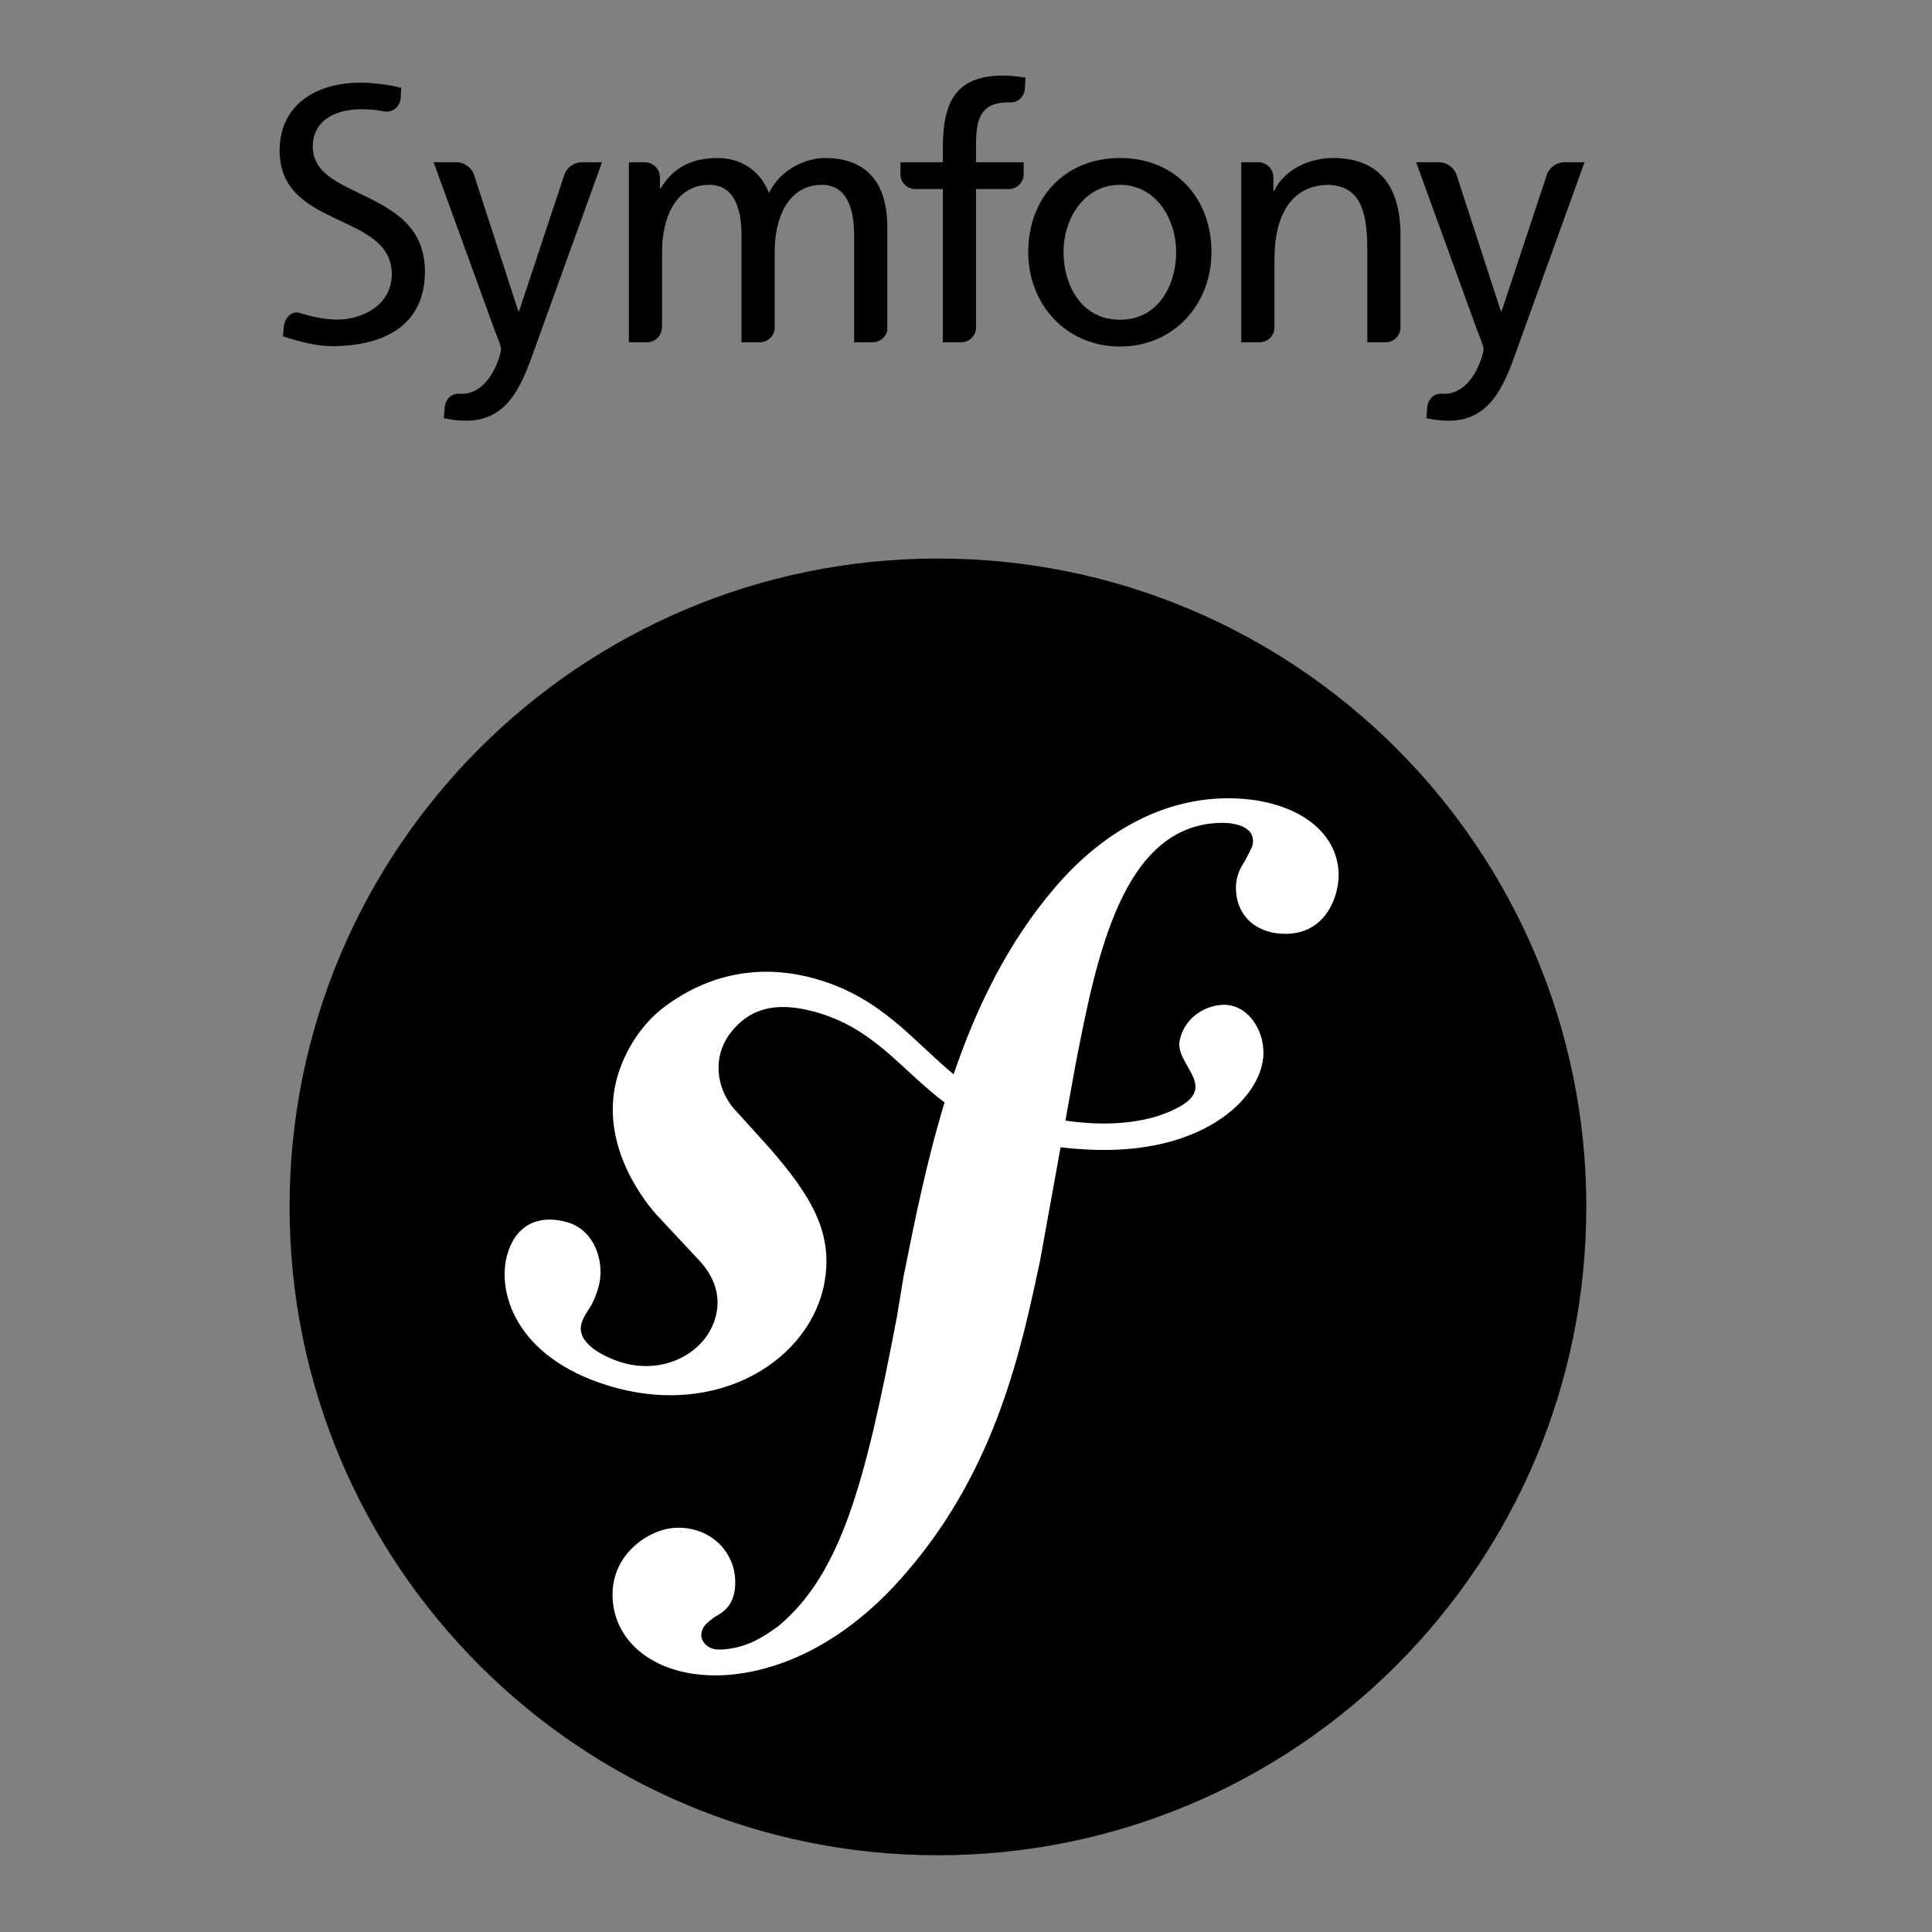 <?xml version="1.0" encoding="UTF-8" standalone="no"?>
<!-- Created with Inkscape (http://www.inkscape.org/) -->

<svg
   width="32"
   height="32"
   viewBox="0 0 32 32"
   version="1.1"
   id="svg5"
   inkscape:version="1.1.1 (3bf5ae0d25, 2021-09-20)"
   sodipodi:docname="SYMFONYF.svg"
   xmlns:inkscape="http://www.inkscape.org/namespaces/inkscape"
   xmlns:sodipodi="http://sodipodi.sourceforge.net/DTD/sodipodi-0.dtd"
   xmlns="http://www.w3.org/2000/svg"
   xmlns:svg="http://www.w3.org/2000/svg">
  <rect x="0" y="0" width="32" height="32" fill="#808080" stroke="none"/>
  <sodipodi:namedview
     id="namedview7"
     pagecolor="#ffffff"
     bordercolor="#666666"
     borderopacity="1.0"
     inkscape:pageshadow="2"
     inkscape:pageopacity="0.0"
     inkscape:pagecheckerboard="0"
     inkscape:document-units="px"
     showgrid="false"
     inkscape:zoom="13"
     inkscape:cx="9.7307692"
     inkscape:cy="19.192308"
     inkscape:window-width="1920"
     inkscape:window-height="1017"
     inkscape:window-x="-8"
     inkscape:window-y="-8"
     inkscape:window-maximized="1"
     inkscape:current-layer="g31272"
     showguides="true"
     inkscape:guide-bbox="true">
    <sodipodi:guide
       position="-2.615,31.154"
       orientation="0,-1"
       id="guide188" />
    <sodipodi:guide
       position="4.769,18.308"
       orientation="1,0"
       id="guide190" />
    <sodipodi:guide
       position="26.385,22.385"
       orientation="1,0"
       id="guide192" />
    <sodipodi:guide
       position="22.692,0.769"
       orientation="0,-1"
       id="guide194" />
  </sodipodi:namedview>
  <defs
     id="defs2" />
  <g
     inkscape:label="Calque 1"
     inkscape:groupmode="layer"
     id="layer1">
    <g
       id="g361"
       transform="matrix(0.186,0,0,0.186,-27.331,-4.692)">
      <g
         id="g12"
         transform="matrix(0.153,0,0,-0.153,7.683,308.7)">
        <g
           style="overflow:visible"
           id="g31036"
           transform="matrix(1.674,0,0,-1.674,-202.075,3224.3)">
          <g
             id="g31015">
	
	
	
	
	
	
	
	
	
	
	
	
	
<g
   id="g31299"
   transform="matrix(18.871,0,0,18.871,-4300.777,444.849)">
  <g
     id="fond">
</g>
  <g
     id="compacte">
</g>
  <g
     id="rectangle">
</g>
  <g
     id="carré"
     transform="translate(-19.031)">
	<rect
   y="0"
   fill="#ffffff"
   width="202"
   height="223.667"
   id="rect31246"
   x="0" />

	<g
   id="g31272">
		<g
   id="g31252"
   transform="matrix(0.213,0,0,0.213,278.153,24.091)">
			<path
   d="m 155.951,84.448 c 0,30.976 -25.109,56.087 -56.084,56.087 -30.973,0 -56.081,-25.111 -56.081,-56.087 0,-30.971 25.107,-56.079 56.081,-56.079 30.975,0 56.084,25.108 56.084,56.079 z"
   id="path31248" />

			<path
   fill="#ffffff"
   d="m 124.389,49.119 c -5.697,0.195 -10.67,3.34 -14.373,7.68 -4.1,4.765 -6.824,10.411 -8.791,16.18 -3.514,-2.882 -6.223,-6.611 -11.864,-8.233 -4.359,-1.253 -8.936,-0.737 -13.146,2.399 -1.992,1.489 -3.367,3.738 -4.02,5.859 -1.692,5.498 1.778,10.396 3.354,12.151 l 3.447,3.691 c 0.709,0.725 2.422,2.613 1.584,5.319 -0.9,2.947 -4.451,4.85 -8.092,3.731 -1.627,-0.499 -3.963,-1.71 -3.439,-3.413 0.215,-0.699 0.715,-1.225 0.984,-1.821 0.244,-0.521 0.363,-0.907 0.438,-1.14 0.665,-2.169 -0.245,-4.994 -2.57,-5.713 -2.171,-0.666 -4.391,-0.138 -5.252,2.655 -0.977,3.174 0.543,8.935 8.681,11.441 9.535,2.935 17.597,-2.259 18.742,-9.026 0.721,-4.239 -1.195,-7.392 -4.701,-11.441 l -2.859,-3.163 c -1.73,-1.729 -2.324,-4.677 -0.533,-6.942 1.512,-1.912 3.664,-2.726 7.191,-1.768 5.15,1.396 7.443,4.969 11.271,7.851 -1.578,5.187 -2.613,10.392 -3.547,15.059 l -0.574,3.481 c -2.736,14.352 -4.826,22.235 -10.256,26.76 -1.094,0.779 -2.658,1.943 -5.014,2.027 -1.238,0.037 -1.637,-0.814 -1.654,-1.186 -0.027,-0.865 0.703,-1.264 1.188,-1.652 0.727,-0.396 1.824,-1.053 1.748,-3.156 -0.078,-2.484 -2.137,-4.639 -5.111,-4.541 -2.229,0.075 -5.625,2.171 -5.497,6.011 0.131,3.967 3.827,6.938 9.401,6.75 2.979,-0.102 9.633,-1.312 16.188,-9.105 7.631,-8.935 9.766,-19.175 11.372,-26.671 l 1.793,-9.897 c 0.992,0.119 2.059,0.2 3.217,0.228 9.504,0.201 14.256,-4.72 14.328,-8.302 0.049,-2.167 -1.42,-4.302 -3.479,-4.251 -1.471,0.041 -3.32,1.022 -3.762,3.057 -0.436,1.995 3.023,3.798 0.32,5.553 -1.92,1.242 -5.361,2.116 -10.209,1.407 l 0.881,-4.872 c 1.799,-9.238 4.018,-20.6 12.436,-20.878 0.615,-0.029 2.857,0.026 2.91,1.512 0.014,0.493 -0.109,0.623 -0.689,1.757 -0.592,0.884 -0.814,1.64 -0.785,2.504 0.08,2.356 1.873,3.908 4.471,3.818 3.473,-0.116 4.469,-3.496 4.412,-5.233 -0.146,-4.085 -4.449,-6.665 -10.14,-6.477 z"
   id="path31250" />

		</g>

		<g
   id="g31270"
   transform="matrix(0.178,0,0,0.178,281.297,-6.417)">
			<g
   id="g31256">
				<path
   d="m 120.689,163.885 c 5.664,0 9.465,4.094 9.465,9.756 0,5.338 -3.873,9.758 -9.465,9.758 -5.627,0 -9.502,-4.42 -9.502,-9.758 0.001,-5.662 3.801,-9.756 9.502,-9.756 z m 0,16.738 c 4.018,0 5.809,-3.654 5.809,-6.982 0,-3.543 -2.154,-6.979 -5.809,-6.979 -3.689,0 -5.846,3.436 -5.846,6.979 10e-4,3.328 1.79,6.982 5.846,6.982 z"
   id="path31254" />

			</g>

			<path
   d="m 110.717,165.619 v -1.297 h -4.934 v -1.771 c 0,-2.521 0.365,-4.424 3.324,-4.424 0.057,0 0.113,0.004 0.17,0.006 0.006,0 0.006,-0.008 0.014,-0.008 0.818,0.061 1.502,-0.609 1.549,-1.43 l 0.061,-1.125 c -0.695,-0.111 -1.428,-0.221 -2.303,-0.221 -5.078,0 -6.248,2.961 -6.248,7.494 v 1.479 h -4.387 v 1.447 c 0.111,0.75 0.754,1.328 1.537,1.328 0.004,0 0.008,0.004 0.012,0.004 h 2.838 v 15.859 h 1.893 c 0.004,0 0.002,-0.002 0.006,-0.002 0.785,0 1.43,-0.588 1.535,-1.346 V 167.1 h 3.436 c 0.811,-0.026 1.46,-0.672 1.497,-1.481 z"
   id="path31258" />

			<path
   d="m 64.961,164.322 c -0.007,0 -0.01,0.004 -0.018,0.004 -0.725,0 -1.426,0.498 -1.731,1.17 l -4.728,14.25 h -0.073 l -4.623,-14.242 c -0.302,-0.676 -1.007,-1.178 -1.735,-1.178 -0.007,0 -0.01,-0.004 -0.018,-0.004 H 49.64 l 6.322,17.396 c 0.221,0.621 0.659,1.572 0.659,1.973 0,0.365 -1.024,4.605 -4.095,4.605 -0.076,0 -0.152,-0.008 -0.228,-0.014 -0.783,-0.043 -1.375,0.504 -1.507,1.346 l -0.093,1.189 c 0.621,0.109 1.244,0.256 2.341,0.256 4.53,0 5.883,-4.131 7.162,-7.711 l 6.871,-19.041 h -2.111 z"
   id="path31260" />

			<path
   d="m 43.123,168.109 c -2.838,-1.451 -5.941,-2.438 -5.996,-5.357 0.009,-3.104 2.859,-3.918 5.056,-3.914 0.009,-0.002 0.019,-0.002 0.023,-0.002 0.954,0 1.717,0.094 2.461,0.258 0.011,0 0.009,-0.012 0.021,-0.012 0.787,0.057 1.447,-0.559 1.541,-1.334 l 0.062,-1.127 c -1.439,-0.357 -2.945,-0.539 -4.254,-0.539 -4.777,0.029 -8.322,2.434 -8.334,7.018 0.006,4.01 2.709,5.562 5.614,6.971 2.851,1.369 5.972,2.502 5.999,5.809 -0.018,3.453 -3.348,4.727 -5.644,4.73 -1.343,-0.004 -2.801,-0.34 -4.028,-0.727 -0.77,-0.127 -1.401,0.553 -1.5,1.451 l -0.104,1.004 c 1.688,0.547 3.419,1.021 5.159,1.021 0,0 0.002,0 0.005,0 0.005,0 0.009,0 0.017,0 5.35,-0.039 9.507,-2.172 9.523,-7.711 -0.008,-4.275 -2.728,-6.068 -5.621,-7.539 z"
   id="path31262" />

			<path
   d="m 95.08,182.961 c 0.002,0 0.002,-0.002 0.004,-0.002 0.742,0 1.359,-0.518 1.518,-1.215 v -10.732 c 0,-4.057 -1.717,-7.127 -6.471,-7.127 -1.68,0 -4.492,0.951 -5.771,3.619 -0.988,-2.523 -3.143,-3.619 -5.299,-3.619 -2.742,0 -4.605,0.986 -5.919,3.143 h -0.074 v -1.158 c -0.012,-0.854 -0.701,-1.543 -1.557,-1.543 -0.006,0 -0.01,-0.004 -0.016,-0.004 h -1.644 v 18.639 h 1.86 c 0.002,0 0.002,-0.002 0.004,-0.002 0.861,0 1.559,-0.697 1.559,-1.557 0,-0.023 0.008,-0.033 0.013,-0.049 v -7.783 c 0,-3.473 1.387,-6.908 4.895,-6.908 2.777,0 3.328,2.887 3.328,5.189 v 11.109 h 1.885 c 0.002,0 0.002,-0.002 0.006,-0.002 0.812,0 1.471,-0.623 1.543,-1.416 v -7.973 c 0,-3.473 1.389,-6.908 4.896,-6.908 2.777,0 3.326,2.887 3.326,5.189 v 11.109 h 1.914 z"
   id="path31264" />

			<path
   d="m 148.164,182.961 c 0.004,0 0.004,-0.002 0.006,-0.002 0.836,0 1.512,-0.66 1.551,-1.486 v -9.584 c 0,-5.006 -2.158,-8.004 -6.982,-8.004 -2.594,0 -5.076,1.279 -6.102,3.4 h -0.072 v -1.393 c 0,-0.002 -0.004,-0.002 -0.004,-0.006 0,-0.861 -0.697,-1.561 -1.557,-1.561 -0.008,0 -0.012,-0.004 -0.018,-0.004 h -1.75 v 18.639 h 1.889 c 0,0 0,-0.002 0.004,-0.002 0.816,0 1.48,-0.633 1.545,-1.434 v -7.189 c 0,-4.529 1.756,-7.674 5.664,-7.674 2.998,0.184 3.945,2.303 3.945,6.65 v 9.648 h 1.881 z"
   id="path31266" />

			<path
   d="m 166.656,164.322 c -0.006,0 -0.008,0.004 -0.018,0.004 -0.723,0 -1.426,0.498 -1.73,1.17 l -4.725,14.25 h -0.076 l -4.623,-14.242 c -0.303,-0.676 -1.008,-1.178 -1.736,-1.178 -0.006,0 -0.01,-0.004 -0.016,-0.004 h -2.395 l 6.322,17.396 c 0.219,0.621 0.66,1.572 0.66,1.973 0,0.365 -1.025,4.605 -4.096,4.605 -0.076,0 -0.152,-0.008 -0.229,-0.014 -0.781,-0.043 -1.373,0.504 -1.506,1.346 l -0.092,1.189 c 0.621,0.109 1.244,0.256 2.338,0.256 4.533,0 5.885,-4.131 7.164,-7.711 l 6.871,-19.041 h -2.113 z"
   id="path31268" />

		</g>

	</g>

</g>
</g>
</g>
        </g>
      </g>
    </g>
  </g>
  <style
     type="text/css"
     id="style348">
	.st0{fill:#563D7C;}
</style>
</svg>
